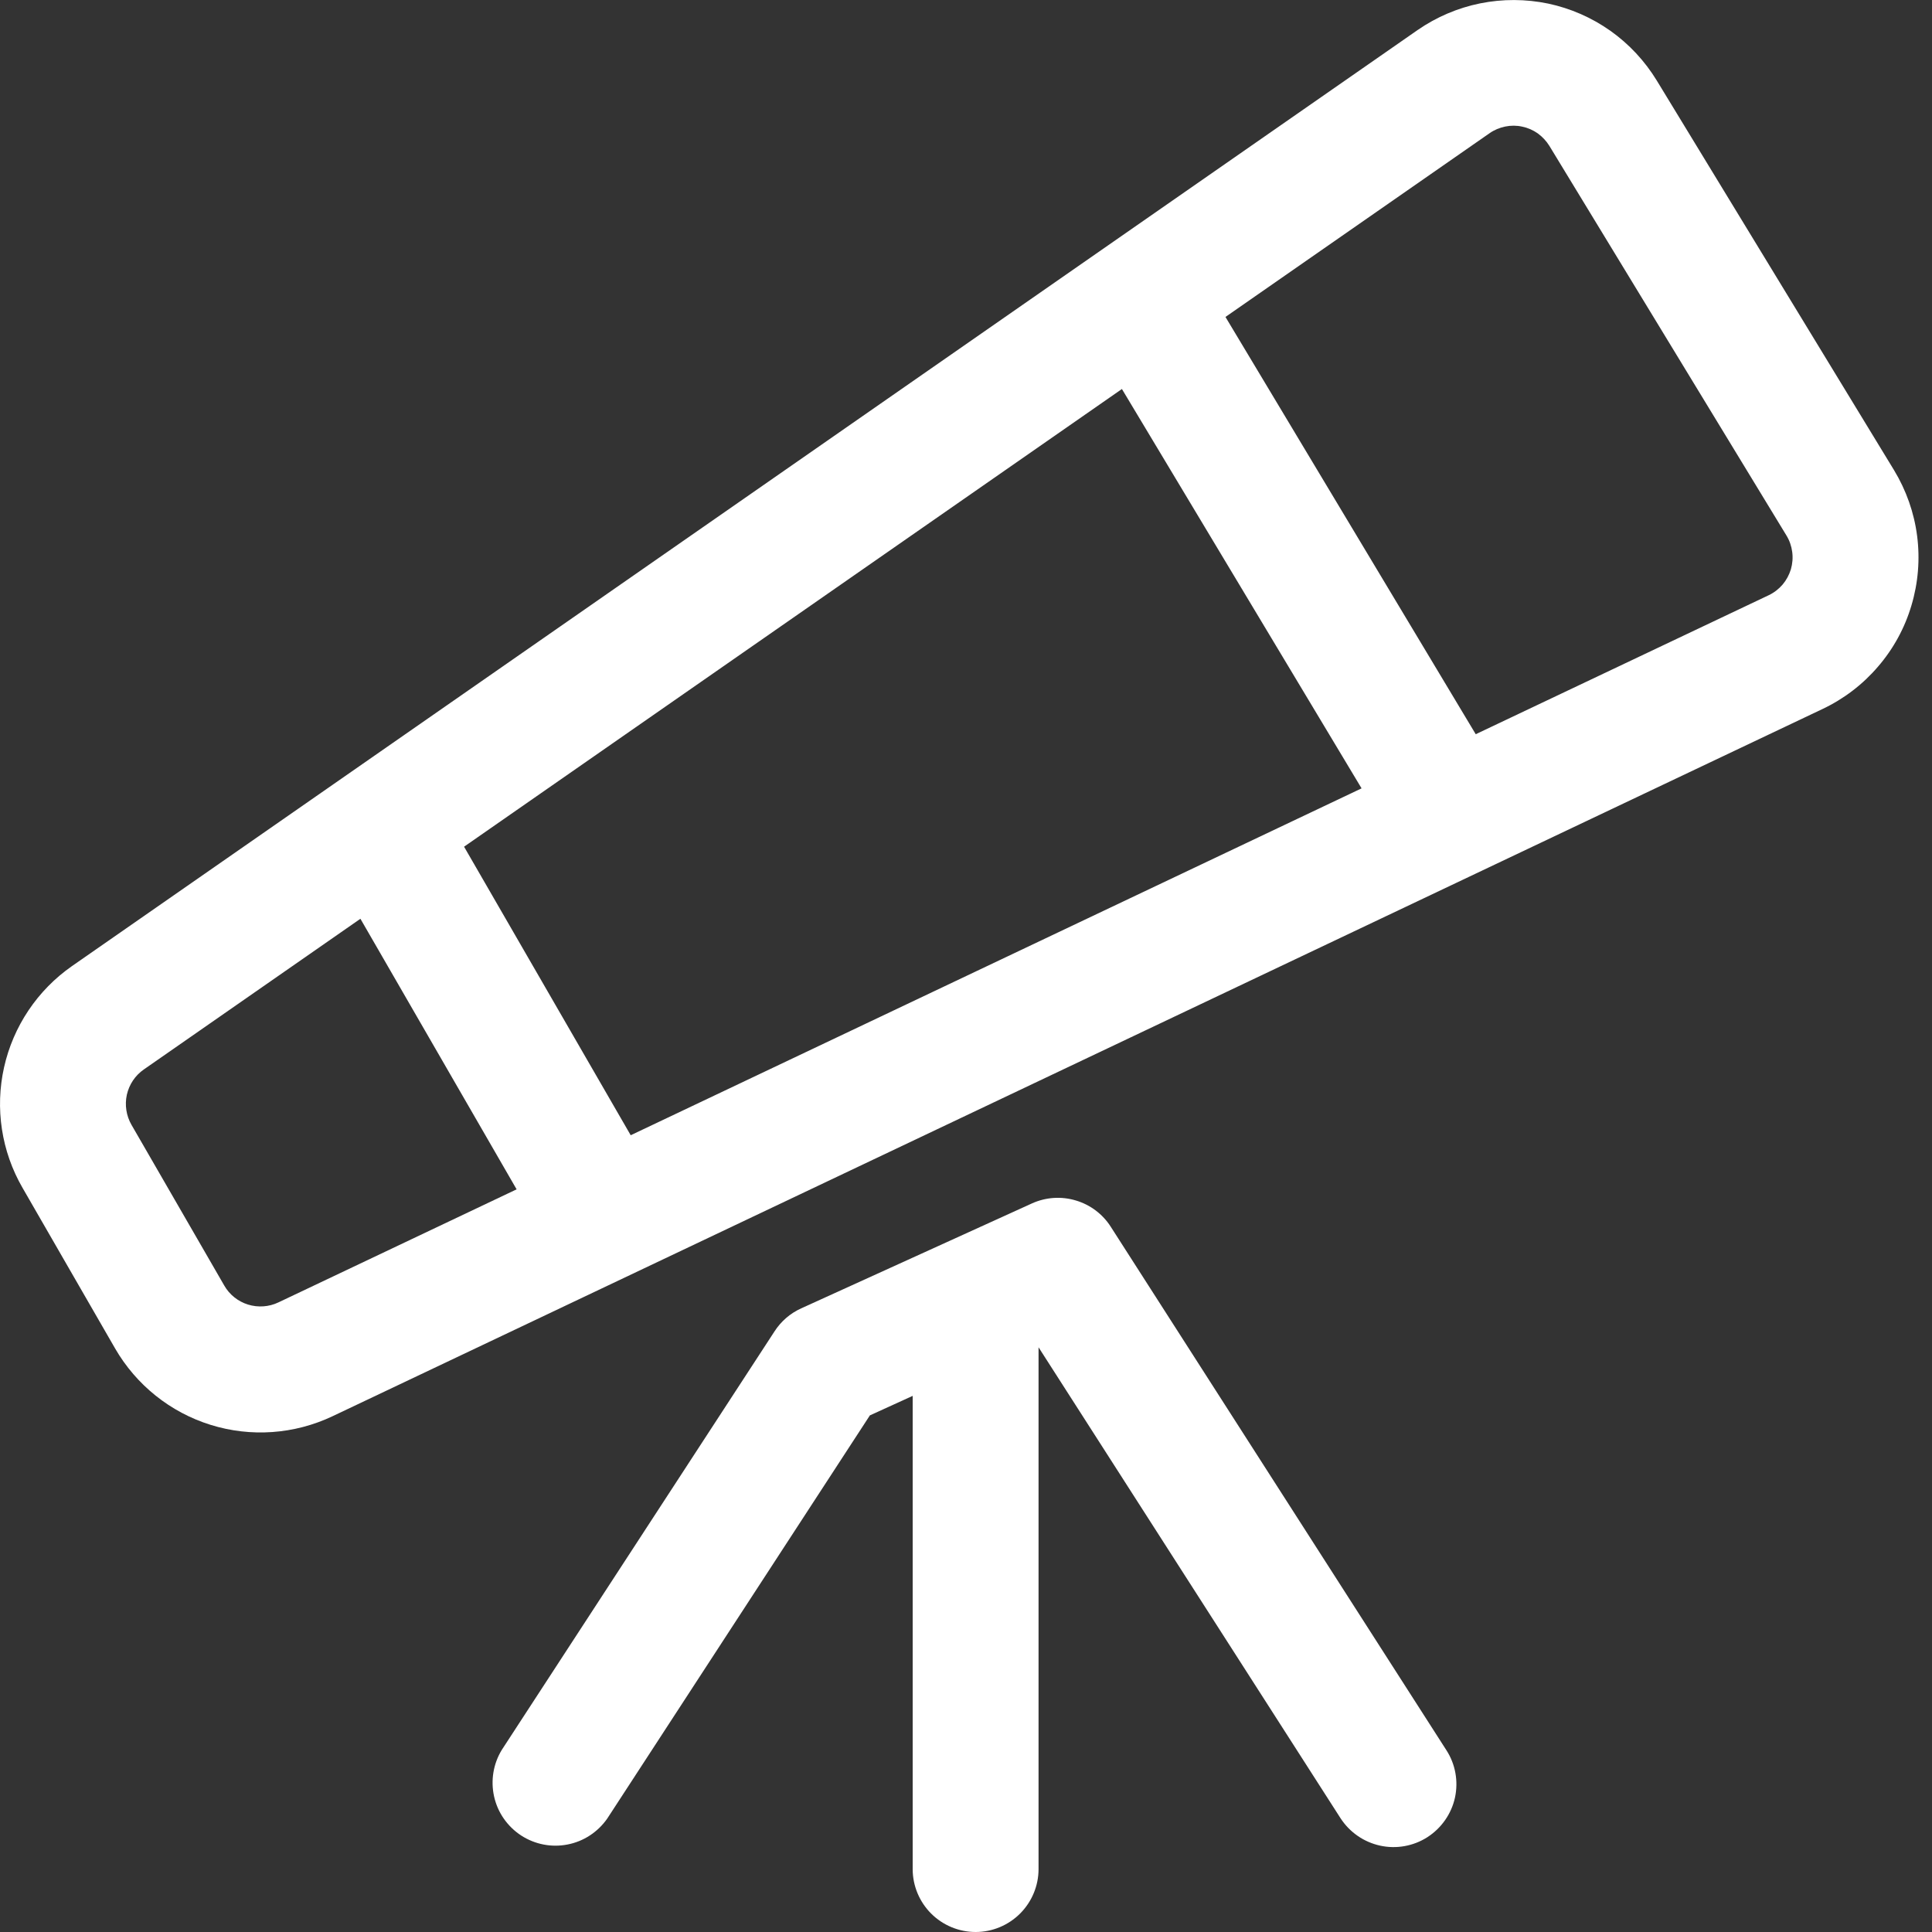 <svg width="20" height="20" viewBox="0 0 20 20" fill="none" xmlns="http://www.w3.org/2000/svg">
<rect x="0" y="0" width="20" height="20" fill="#333333" stroke="none"/>
<path fill-rule="evenodd" clip-rule="evenodd" d="M0.233 12.296C0.015 11.919 -0.053 11.474 0.042 11.049C0.137 10.624 0.388 10.25 0.745 10.001L14.675 0.311C14.87 0.176 15.09 0.082 15.322 0.035C15.555 -0.012 15.794 -0.011 16.026 0.037C16.258 0.086 16.477 0.182 16.671 0.319C16.864 0.456 17.027 0.631 17.151 0.834L19.607 4.867C19.733 5.075 19.815 5.307 19.846 5.548C19.877 5.789 19.857 6.034 19.787 6.268C19.718 6.501 19.6 6.717 19.441 6.901C19.283 7.086 19.087 7.235 18.868 7.339L3.442 14.661C3.047 14.848 2.597 14.88 2.18 14.75C1.763 14.62 1.411 14.338 1.192 13.96L0.233 12.296ZM4.804 8.765L11.614 4.027L14.095 8.161L6.529 11.752L4.804 8.765ZM3.731 9.511L1.489 11.071C1.399 11.133 1.337 11.227 1.313 11.333C1.29 11.439 1.307 11.55 1.361 11.644L2.321 13.307C2.375 13.402 2.464 13.473 2.568 13.505C2.672 13.537 2.785 13.529 2.883 13.482L5.348 12.312L3.731 9.511ZM15.277 7.601L12.686 3.281L15.42 1.379C15.468 1.345 15.524 1.322 15.582 1.31C15.64 1.298 15.7 1.298 15.758 1.311C15.816 1.323 15.871 1.347 15.919 1.381C15.967 1.416 16.008 1.46 16.039 1.51L18.493 5.543C18.525 5.595 18.545 5.653 18.553 5.714C18.561 5.774 18.556 5.835 18.539 5.894C18.521 5.952 18.492 6.006 18.453 6.052C18.413 6.098 18.364 6.136 18.309 6.162L15.278 7.6L15.277 7.601Z" fill="white"/>
<path d="M14.777 19.018C14.922 18.924 15.025 18.777 15.062 18.608C15.098 18.44 15.067 18.263 14.973 18.118L11.499 12.7C11.415 12.568 11.286 12.471 11.136 12.427C10.986 12.382 10.825 12.393 10.682 12.458L8.294 13.544C8.181 13.595 8.085 13.678 8.018 13.782L5.195 18.114C5.106 18.259 5.078 18.433 5.115 18.598C5.152 18.764 5.253 18.908 5.395 19.001C5.537 19.093 5.709 19.127 5.876 19.094C6.042 19.062 6.189 18.965 6.286 18.826L9.005 14.652L9.448 14.45V19.349C9.448 19.521 9.517 19.687 9.639 19.809C9.761 19.931 9.927 20 10.1 20C10.272 20 10.438 19.931 10.56 19.809C10.682 19.687 10.751 19.521 10.751 19.349V13.947L13.877 18.822C13.971 18.967 14.118 19.069 14.287 19.106C14.455 19.143 14.632 19.111 14.777 19.018Z" fill="white"/>
</svg>
